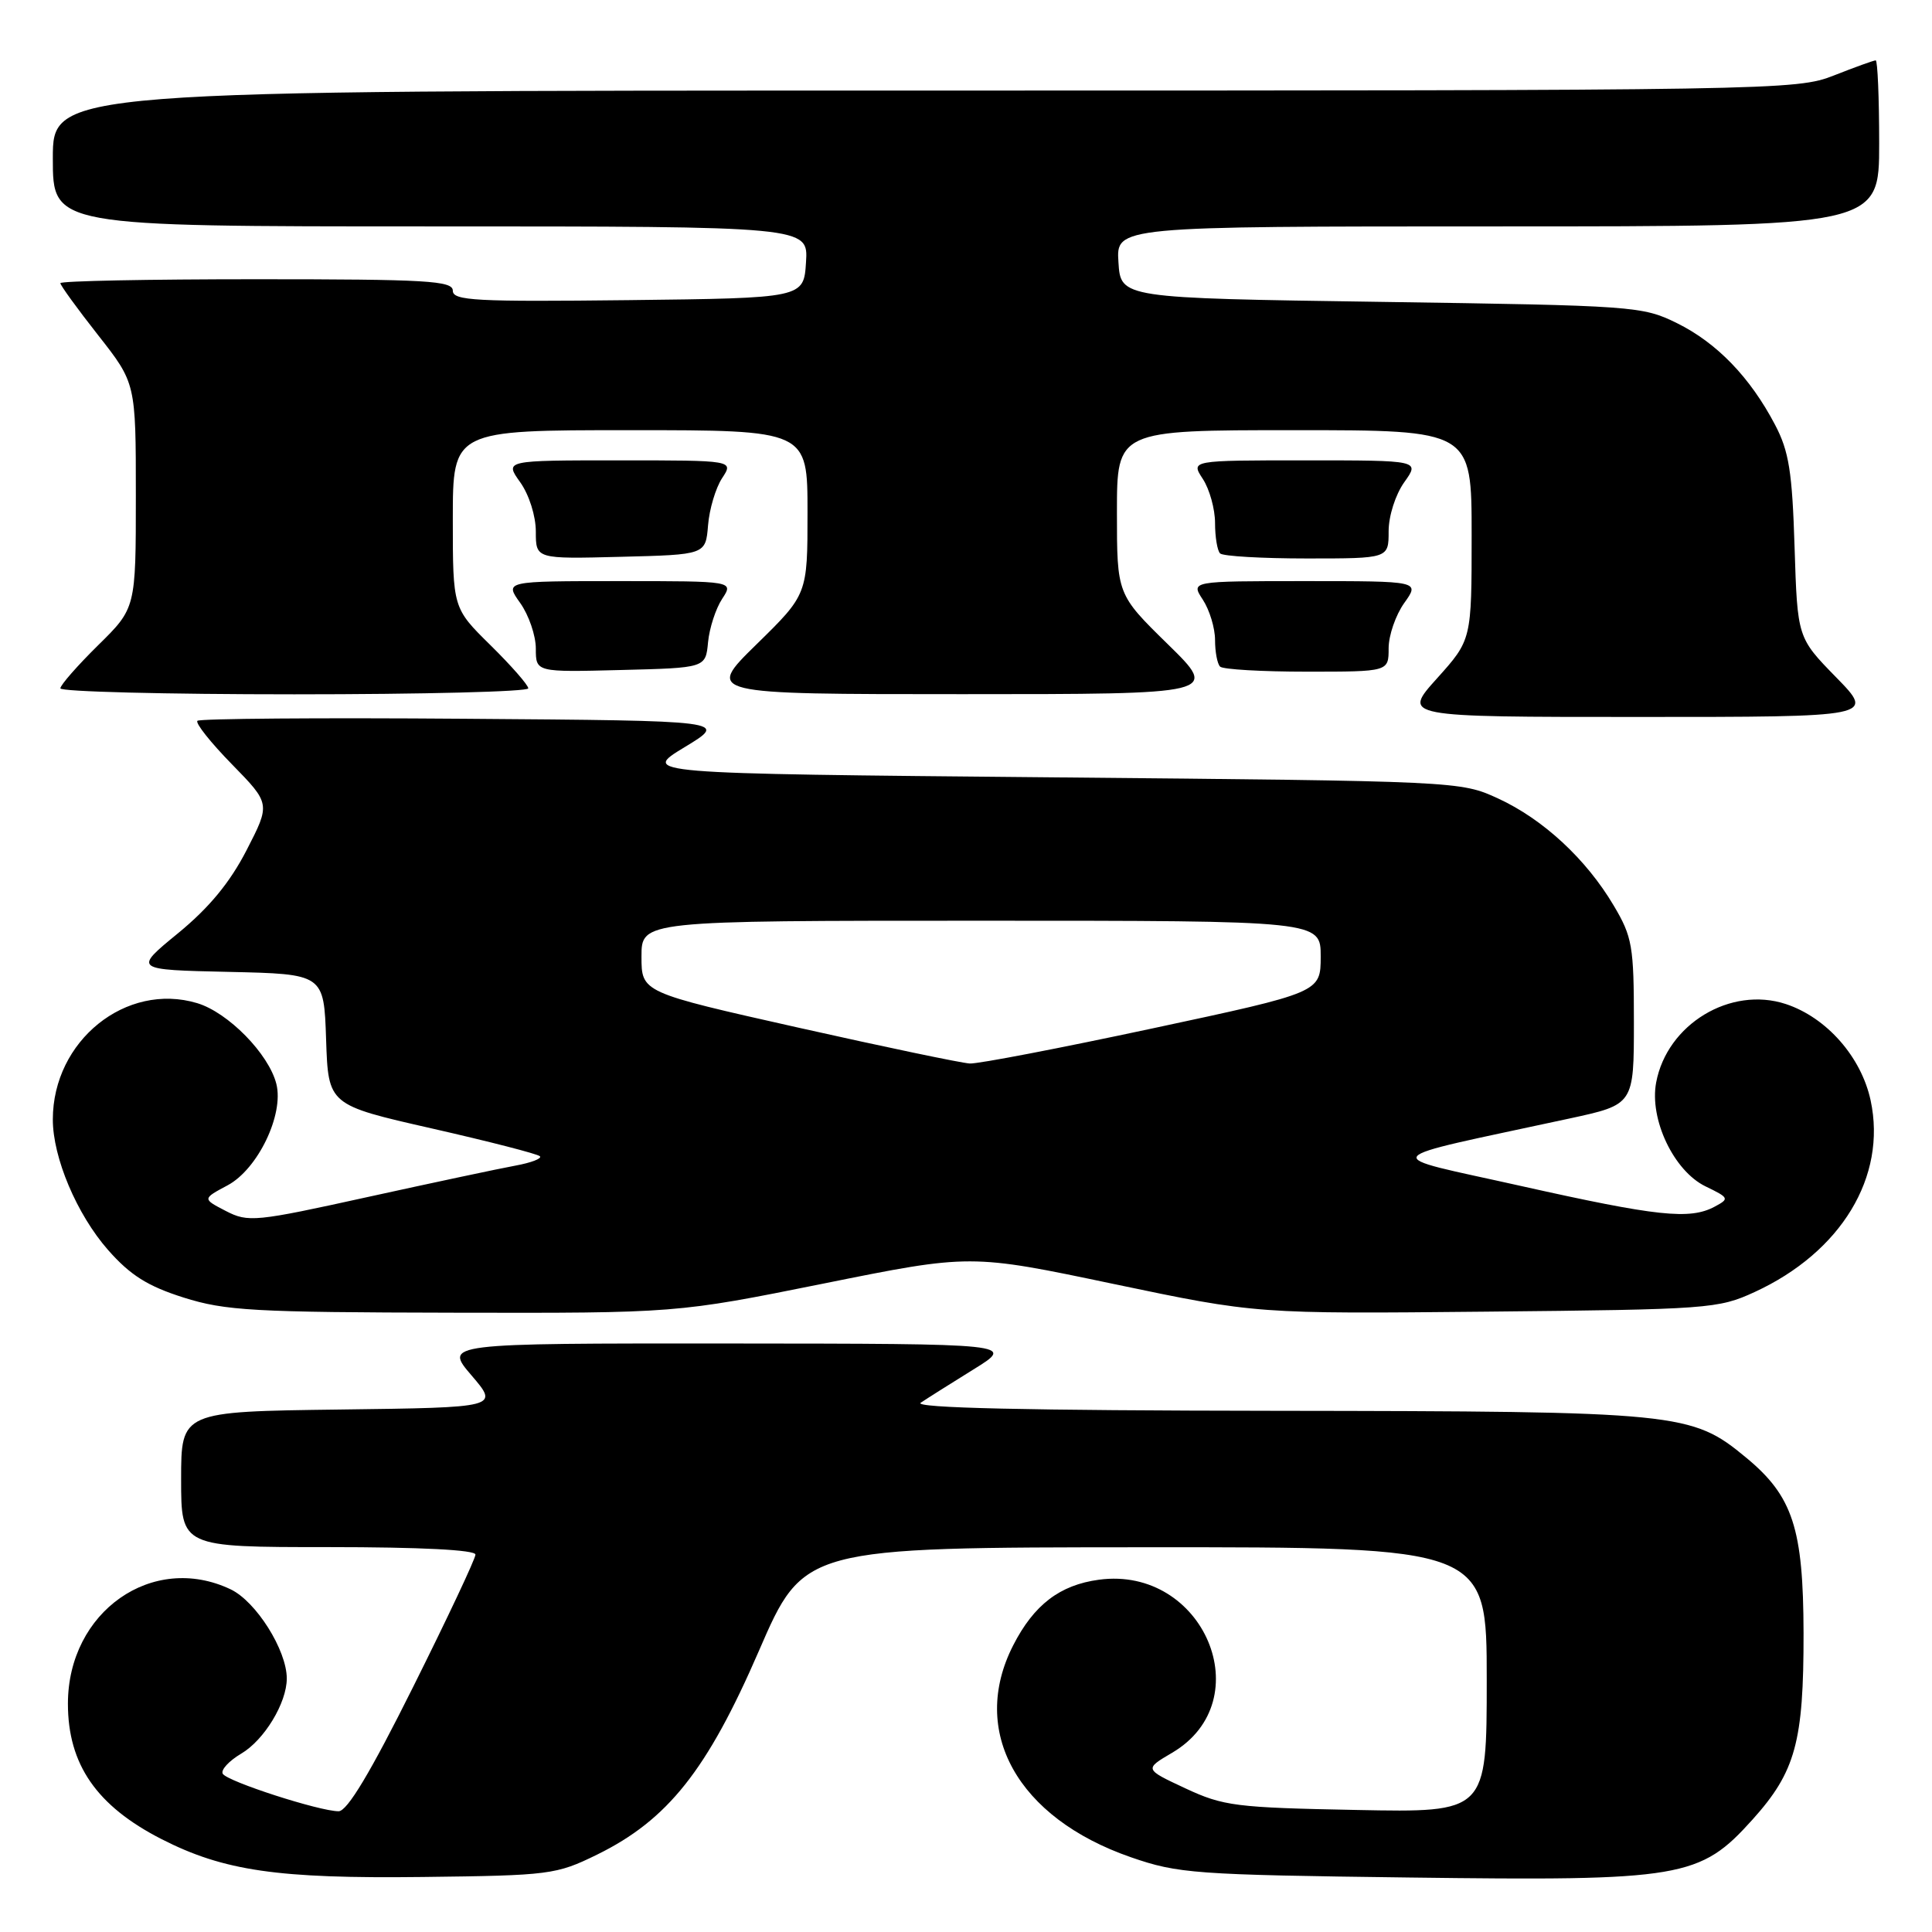 <?xml version="1.0" encoding="UTF-8" standalone="no"?>
<!DOCTYPE svg PUBLIC "-//W3C//DTD SVG 1.1//EN" "http://www.w3.org/Graphics/SVG/1.1/DTD/svg11.dtd" >
<svg xmlns="http://www.w3.org/2000/svg" xmlns:xlink="http://www.w3.org/1999/xlink" version="1.1" viewBox="0 0 256 256">
 <g >
 <path fill="currentColor"
d=" M 79.11 245.75 C 88.48 241.15 93.70 234.57 100.55 218.77 C 106.50 205.04 106.50 205.04 151.75 205.02 C 197.00 205.00 197.00 205.00 197.00 222.58 C 197.00 240.17 197.00 240.17 179.75 239.83 C 163.75 239.52 162.11 239.32 157.06 236.96 C 151.62 234.42 151.62 234.42 155.33 232.24 C 167.06 225.31 159.50 207.46 145.62 209.32 C 140.42 210.02 137.00 212.64 134.25 218.02 C 128.43 229.42 134.79 240.87 149.84 246.09 C 156.10 248.26 158.31 248.42 186.69 248.78 C 222.93 249.25 225.24 248.86 232.22 241.10 C 237.92 234.76 239.00 230.81 238.98 216.38 C 238.95 202.52 237.56 198.26 231.38 193.15 C 224.13 187.15 222.66 187.01 169.07 186.94 C 135.98 186.90 120.98 186.56 122.00 185.87 C 122.83 185.31 125.97 183.33 129.00 181.45 C 134.50 178.05 134.50 178.05 96.67 178.02 C 58.84 178.00 58.84 178.00 62.48 182.25 C 66.12 186.50 66.12 186.50 45.06 186.77 C 24.00 187.04 24.00 187.04 24.00 196.02 C 24.00 205.00 24.00 205.00 43.50 205.00 C 55.73 205.00 63.00 205.37 63.00 205.99 C 63.00 206.54 59.29 214.41 54.76 223.49 C 49.08 234.89 46.01 240.00 44.87 240.00 C 42.33 240.00 30.16 236.07 29.52 235.04 C 29.22 234.54 30.32 233.34 31.97 232.36 C 35.02 230.56 38.00 225.64 38.00 222.41 C 38.00 218.66 33.93 212.19 30.55 210.59 C 20.21 205.68 9.00 213.56 9.00 225.75 C 9.00 233.80 12.81 239.30 21.40 243.69 C 29.67 247.91 36.80 248.94 56.00 248.71 C 72.87 248.51 73.70 248.40 79.11 245.75 Z  M 109.12 170.08 C 128.60 166.15 128.60 166.15 147.55 170.13 C 166.50 174.10 166.50 174.10 197.00 173.80 C 226.39 173.51 227.68 173.42 232.50 171.20 C 243.97 165.92 250.03 155.91 247.87 145.82 C 246.63 140.05 242.04 134.83 236.63 133.04 C 229.30 130.63 220.90 135.71 219.45 143.43 C 218.53 148.31 221.79 155.16 225.99 157.20 C 229.13 158.72 229.18 158.83 227.20 159.89 C 223.91 161.65 219.61 161.19 201.50 157.14 C 182.47 152.88 181.74 153.88 208.00 148.20 C 216.50 146.36 216.50 146.36 216.50 135.43 C 216.50 125.38 216.29 124.14 213.83 120.00 C 210.18 113.83 204.46 108.54 198.50 105.80 C 193.53 103.51 193.23 103.50 139.22 103.00 C 84.94 102.50 84.94 102.50 90.72 99.00 C 96.50 95.50 96.50 95.50 61.60 95.24 C 42.40 95.09 26.45 95.22 26.16 95.51 C 25.86 95.81 27.92 98.40 30.73 101.27 C 35.84 106.50 35.84 106.50 32.67 112.66 C 30.46 116.95 27.71 120.28 23.59 123.66 C 17.68 128.50 17.68 128.50 30.30 128.78 C 42.92 129.06 42.92 129.06 43.21 137.73 C 43.50 146.41 43.50 146.41 57.24 149.53 C 64.80 151.25 71.24 152.90 71.54 153.21 C 71.84 153.51 70.38 154.07 68.30 154.45 C 66.21 154.83 57.42 156.70 48.77 158.60 C 33.80 161.90 32.89 161.99 29.92 160.46 C 26.81 158.85 26.81 158.85 30.16 157.06 C 34.16 154.92 37.64 147.69 36.62 143.63 C 35.62 139.65 30.23 134.15 26.12 132.92 C 16.71 130.10 7.01 137.90 7.00 148.32 C 6.99 153.38 10.18 160.92 14.32 165.63 C 17.27 168.98 19.56 170.42 24.32 171.93 C 29.86 173.68 33.58 173.89 60.07 173.94 C 89.64 174.00 89.64 174.00 109.12 170.08 Z  M 243.30 89.75 C 238.17 84.50 238.17 84.50 237.79 72.50 C 237.48 62.52 237.05 59.79 235.20 56.28 C 231.91 50.00 227.48 45.42 222.21 42.82 C 217.63 40.56 216.55 40.49 183.00 40.00 C 148.50 39.50 148.50 39.50 148.20 34.75 C 147.89 30.00 147.89 30.00 198.45 30.00 C 249.00 30.00 249.00 30.00 249.00 19.00 C 249.00 12.95 248.79 8.00 248.54 8.00 C 248.28 8.00 245.79 8.90 243.00 10.00 C 238.03 11.96 235.57 12.00 122.46 12.00 C 7.00 12.00 7.00 12.00 7.00 21.00 C 7.00 30.00 7.00 30.00 57.05 30.00 C 107.11 30.00 107.11 30.00 106.80 34.75 C 106.50 39.50 106.50 39.50 83.25 39.77 C 63.01 40.00 60.00 39.84 60.00 38.52 C 60.00 37.20 56.58 37.00 34.00 37.00 C 19.70 37.00 8.00 37.23 8.00 37.52 C 8.00 37.81 10.25 40.91 13.00 44.41 C 18.00 50.77 18.00 50.77 18.00 65.67 C 18.00 80.58 18.00 80.58 13.00 85.50 C 10.25 88.21 8.00 90.78 8.00 91.21 C 8.00 91.65 21.95 92.00 39.00 92.00 C 56.05 92.00 70.00 91.65 70.00 91.21 C 70.00 90.78 67.75 88.21 65.00 85.50 C 60.00 80.58 60.00 80.58 60.00 68.79 C 60.00 57.00 60.00 57.00 83.50 57.00 C 107.00 57.00 107.00 57.00 107.00 67.88 C 107.00 78.76 107.00 78.76 100.25 85.37 C 93.50 91.98 93.50 91.98 127.50 91.98 C 161.50 91.98 161.50 91.98 154.75 85.37 C 148.00 78.76 148.00 78.76 148.00 67.88 C 148.00 57.00 148.00 57.00 171.50 57.00 C 195.00 57.00 195.00 57.00 195.00 70.89 C 195.00 84.78 195.00 84.78 190.41 89.89 C 185.81 95.00 185.81 95.00 217.12 95.00 C 248.43 95.00 248.43 95.00 243.30 89.75 Z  M 93.82 85.10 C 94.00 83.23 94.84 80.64 95.69 79.35 C 97.23 77.00 97.23 77.00 82.05 77.00 C 66.86 77.00 66.86 77.00 68.93 79.90 C 70.07 81.50 71.00 84.22 71.00 85.94 C 71.00 89.07 71.00 89.07 82.25 88.78 C 93.50 88.50 93.50 88.50 93.82 85.10 Z  M 184.00 85.90 C 184.00 84.20 184.93 81.50 186.07 79.90 C 188.14 77.00 188.14 77.00 172.95 77.00 C 157.77 77.00 157.77 77.00 159.38 79.46 C 160.27 80.82 161.00 83.22 161.00 84.80 C 161.00 86.38 161.30 87.97 161.67 88.33 C 162.03 88.70 167.21 89.00 173.17 89.00 C 184.00 89.00 184.00 89.00 184.00 85.90 Z  M 93.82 69.61 C 93.99 67.47 94.83 64.66 95.68 63.36 C 97.23 61.00 97.23 61.00 82.05 61.00 C 66.86 61.00 66.86 61.00 68.93 63.90 C 70.11 65.56 71.00 68.37 71.00 70.44 C 71.00 74.07 71.00 74.07 82.25 73.78 C 93.50 73.50 93.50 73.50 93.82 69.61 Z  M 184.00 70.40 C 184.00 68.37 184.90 65.55 186.07 63.90 C 188.14 61.00 188.14 61.00 172.95 61.00 C 157.77 61.00 157.77 61.00 159.38 63.46 C 160.27 64.82 161.00 67.45 161.00 69.30 C 161.00 71.15 161.30 72.97 161.67 73.33 C 162.03 73.70 167.21 74.00 173.17 74.00 C 184.00 74.00 184.00 74.00 184.00 70.40 Z  M 105.75 136.16 C 85.00 131.50 85.00 131.50 85.00 126.75 C 85.00 122.00 85.00 122.00 130.00 122.00 C 175.00 122.00 175.00 122.00 175.00 126.75 C 174.99 131.50 174.99 131.50 152.75 136.26 C 140.51 138.88 129.60 140.98 128.50 140.92 C 127.40 140.86 117.16 138.72 105.75 136.16 Z "/>
</g>
</svg>